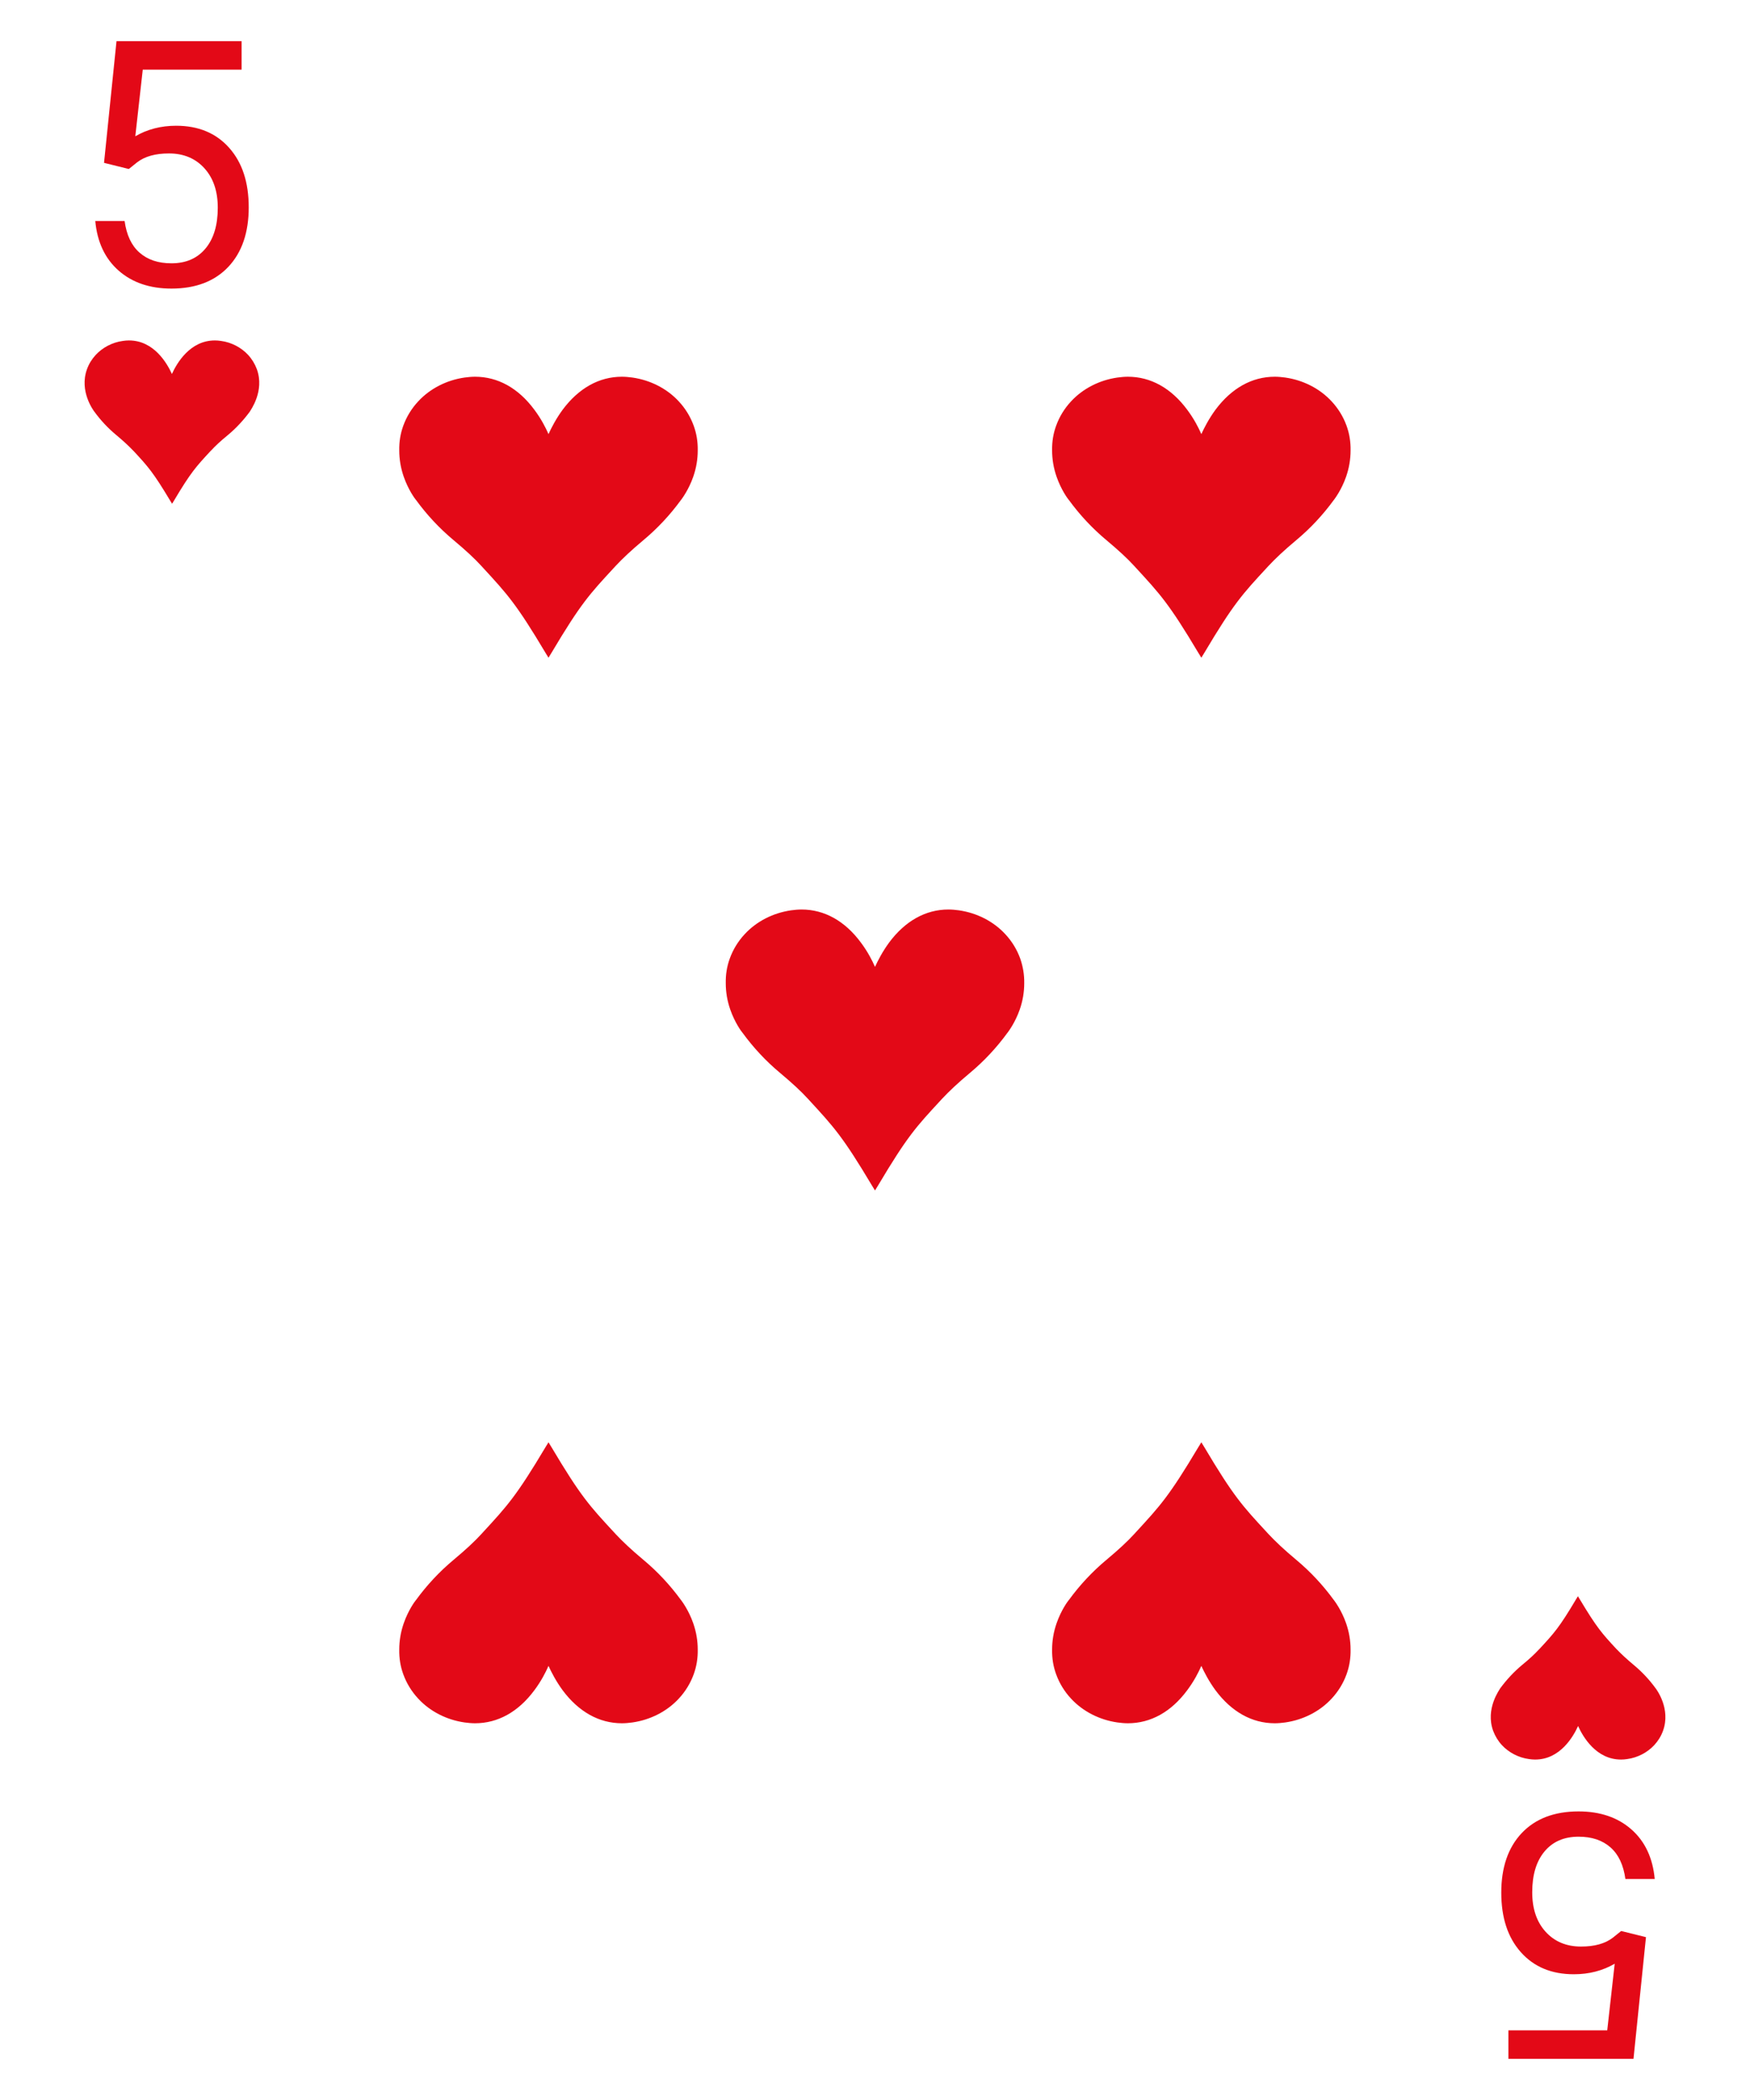 <?xml version="1.0" encoding="utf-8"?>
<!-- Generator: Adobe Illustrator 18.1.0, SVG Export Plug-In . SVG Version: 6.00 Build 0)  -->
<svg version="1.1" id="Layer_10" xmlns="http://www.w3.org/2000/svg" xmlns:xlink="http://www.w3.org/1999/xlink" x="0px" y="0px"
	 viewBox="0 0 1080 1296" enable-background="new 0 0 1080 1296" xml:space="preserve">
<path fill="#E30917" d="M64.2,100.5l7.7-75.1h77.2V43h-61l-4.6,41.1c7.4-4.3,15.8-6.5,25.2-6.5c13.7,0,24.6,4.5,32.7,13.6
	c8.1,9.1,12.1,21.3,12.1,36.8c0,15.5-4.2,27.8-12.6,36.7c-8.4,8.9-20.1,13.4-35.1,13.4c-13.3,0-24.2-3.7-32.6-11.1
	c-8.4-7.4-13.2-17.6-14.4-30.6h18.1c1.2,8.6,4.2,15.1,9.2,19.5c5,4.4,11.5,6.6,19.7,6.6c8.9,0,15.9-3,21-9.1
	c5.1-6.1,7.6-14.5,7.6-25.2c0-10.1-2.7-18.2-8.2-24.3c-5.5-6.1-12.8-9.2-21.9-9.2c-8.4,0-14.9,1.8-19.7,5.5l-5.1,4.1L64.2,100.5z"/>
<path fill="#E30917" d="M428.1,262.7c-2-5.5-5.1-10.6-9.2-15c-7.3-7.9-17.5-13.1-28.6-14.7c-2.2-0.3-4.4-0.5-6.5-0.5
	c-14.1,0-26.7,7.1-36.6,20.4c-4.1,5.6-6.9,11.1-8.7,15c-1.7-3.9-4.5-9.4-8.7-15c-9.9-13.4-22.6-20.4-36.6-20.4
	c-2.1,0-4.3,0.2-6.5,0.5c-11.1,1.6-21.3,6.8-28.6,14.7c-4.1,4.4-7.2,9.5-9.2,15c-1.8,4.9-2.6,10-2.5,15.3c0,5.4,0.9,10.9,2.8,16.3
	c2.8,8,6.8,13.4,7.4,14.1l0.1,0.1c6.7,9.2,14.5,17.6,23.4,25c7.3,6.1,12.9,11.3,17,15.8l1.1,1.2c14.8,16.1,20.4,22.1,38.4,52.3
	l1.9,3.1l1.9-3.1c18-30.3,23.6-36.3,38.4-52.3l1.1-1.2c4.2-4.5,9.7-9.7,17-15.8c8.9-7.4,16.7-15.8,23.4-25l0.1-0.1
	c0.5-0.7,4.6-6.1,7.4-14.1c1.9-5.4,2.8-10.9,2.8-16.3C430.7,272.8,429.9,267.6,428.1,262.7z"/>
<path fill="#E30917" d="M831,262.7c-2-5.5-5.1-10.6-9.2-15c-7.3-7.9-17.5-13.1-28.6-14.7c-2.2-0.3-4.4-0.5-6.5-0.5
	c-14.1,0-26.7,7.1-36.6,20.4c-4.1,5.6-6.9,11.1-8.7,15c-1.7-3.9-4.5-9.4-8.7-15c-9.9-13.4-22.6-20.4-36.6-20.4
	c-2.1,0-4.3,0.2-6.5,0.5c-11.1,1.6-21.3,6.8-28.6,14.7c-4.1,4.4-7.2,9.5-9.2,15c-1.8,4.9-2.6,10-2.5,15.3c0,5.4,0.9,10.9,2.8,16.3
	c2.8,8,6.8,13.4,7.4,14.1l0.1,0.1c6.7,9.2,14.5,17.6,23.4,25c7.3,6.1,12.9,11.3,17,15.8l1.1,1.2c14.8,16.1,20.4,22.1,38.4,52.3
	l1.9,3.1l1.9-3.1c18-30.3,23.6-36.3,38.4-52.3l1.1-1.2c4.2-4.5,9.7-9.7,17-15.8c8.9-7.4,16.7-15.8,23.4-25l0.1-0.1
	c0.5-0.7,4.6-6.1,7.4-14.1c1.9-5.4,2.8-10.9,2.8-16.3C833.6,272.8,832.8,267.6,831,262.7z"/>
<path fill="#E30917" d="M629.6,591.5c-2-5.5-5.1-10.6-9.2-15c-7.3-7.9-17.5-13.1-28.6-14.7c-2.2-0.3-4.4-0.5-6.5-0.5
	c-14.1,0-26.7,7.1-36.6,20.4c-4.1,5.6-6.9,11.1-8.7,15c-1.7-3.9-4.5-9.4-8.7-15c-9.9-13.4-22.6-20.4-36.6-20.4
	c-2.1,0-4.3,0.2-6.5,0.5c-11.1,1.6-21.3,6.8-28.6,14.7c-4.1,4.4-7.2,9.5-9.2,15c-1.8,4.9-2.6,10-2.5,15.3c0,5.4,0.9,10.9,2.8,16.3
	c2.8,8,6.8,13.4,7.4,14.1l0.1,0.1c6.7,9.2,14.5,17.6,23.4,25c7.3,6.1,12.9,11.3,17,15.8l1.1,1.2c14.8,16.1,20.4,22.1,38.4,52.3
	l1.9,3.1l1.9-3.1c18-30.3,23.6-36.3,38.4-52.3l1.1-1.2c4.2-4.5,9.7-9.7,17-15.8c8.9-7.4,16.7-15.8,23.4-25l0.1-0.1
	c0.5-0.7,4.6-6.1,7.4-14.1c1.9-5.4,2.8-10.9,2.8-16.3C632.2,601.5,631.3,596.4,629.6,591.5z"/>
<path fill="#E30917" d="M428.1,1033.3c-2,5.5-5.1,10.6-9.2,15c-7.3,7.9-17.5,13.1-28.6,14.7c-2.2,0.3-4.4,0.5-6.5,0.5
	c-14.1,0-26.7-7.1-36.6-20.4c-4.1-5.6-6.9-11.1-8.7-15c-1.7,3.9-4.5,9.4-8.7,15c-9.9,13.4-22.6,20.4-36.6,20.4
	c-2.1,0-4.3-0.2-6.5-0.5c-11.1-1.6-21.3-6.8-28.6-14.7c-4.1-4.4-7.2-9.5-9.2-15c-1.8-4.9-2.6-10-2.5-15.3c0-5.4,0.9-10.9,2.8-16.3
	c2.8-8,6.8-13.4,7.4-14.1l0.1-0.1c6.7-9.2,14.5-17.6,23.4-25c7.3-6.1,12.9-11.3,17-15.8l1.1-1.2c14.8-16.1,20.4-22.1,38.4-52.3
	l1.9-3.1l1.9,3.1c18,30.3,23.6,36.3,38.4,52.3l1.1,1.2c4.2,4.5,9.7,9.7,17,15.8c8.9,7.4,16.7,15.8,23.4,25l0.1,0.1
	c0.5,0.7,4.6,6.1,7.4,14.1c1.9,5.4,2.8,10.9,2.8,16.3C430.7,1023.2,429.9,1028.4,428.1,1033.3z"/>
<path fill="#E30917" d="M831,1033.3c-2,5.5-5.1,10.6-9.2,15c-7.3,7.9-17.5,13.1-28.6,14.7c-2.2,0.3-4.4,0.5-6.5,0.5
	c-14.1,0-26.7-7.1-36.6-20.4c-4.1-5.6-6.9-11.1-8.7-15c-1.7,3.9-4.5,9.4-8.7,15c-9.9,13.4-22.6,20.4-36.6,20.4
	c-2.1,0-4.3-0.2-6.5-0.5c-11.1-1.6-21.3-6.8-28.6-14.7c-4.1-4.4-7.2-9.5-9.2-15c-1.8-4.9-2.6-10-2.5-15.3c0-5.4,0.9-10.9,2.8-16.3
	c2.8-8,6.8-13.4,7.4-14.1l0.1-0.1c6.7-9.2,14.5-17.6,23.4-25c7.3-6.1,12.9-11.3,17-15.8l1.1-1.2c14.8-16.1,20.4-22.1,38.4-52.3
	l1.9-3.1l1.9,3.1c18,30.3,23.6,36.3,38.4,52.3l1.1,1.2c4.2,4.5,9.7,9.7,17,15.8c8.9,7.4,16.7,15.8,23.4,25l0.1,0.1
	c0.5,0.7,4.6,6.1,7.4,14.1c1.9,5.4,2.8,10.9,2.8,16.3C833.6,1023.2,832.8,1028.4,831,1033.3z"/>
<path fill="#E30917" d="M158.5,227.8c-1.2-3.2-3-6.2-5.4-8.8c-4.3-4.6-10.2-7.7-16.7-8.6c-1.3-0.2-2.6-0.3-3.8-0.3
	c-15.5,0-23.6,14.3-26.5,20.7c-2.9-6.4-11-20.7-26.5-20.7c-1.2,0-2.5,0.1-3.8,0.3c-6.5,0.9-12.4,4-16.7,8.6
	c-2.4,2.6-4.2,5.5-5.4,8.8c-5,13.7,4.1,25.6,4.4,26.1l0.1,0.1c3.9,5.4,8.5,10.3,13.7,14.6c4.3,3.6,7.5,6.6,10,9.2l0.7,0.7
	c8.7,9.4,11.9,12.9,22.5,30.6l1.1,1.8l1.1-1.8c10.5-17.7,13.8-21.2,22.5-30.6l0.7-0.7c2.4-2.6,5.7-5.7,10-9.2
	c5.2-4.3,9.8-9.3,13.7-14.6l0,0C154.4,253.4,163.5,241.5,158.5,227.8z"/>
<path fill="#E30917" d="M921.5,1068.2c1.2,3.2,3,6.2,5.4,8.8c4.3,4.6,10.2,7.7,16.7,8.6c1.3,0.2,2.6,0.3,3.8,0.3
	c15.5,0,23.6-14.3,26.5-20.7c2.9,6.4,11,20.7,26.5,20.7c1.2,0,2.5-0.1,3.8-0.3c6.5-0.9,12.4-4,16.7-8.6c2.4-2.6,4.2-5.5,5.4-8.8
	c5-13.7-4.1-25.6-4.4-26.1l-0.1-0.1c-3.9-5.4-8.5-10.3-13.7-14.6c-4.3-3.6-7.5-6.6-10-9.2l-0.7-0.7c-8.7-9.4-11.9-12.9-22.5-30.6
	l-1.1-1.8l-1.1,1.8c-10.5,17.7-13.8,21.2-22.5,30.6l-0.7,0.7c-2.4,2.6-5.7,5.7-10,9.2c-5.2,4.3-9.8,9.3-13.7,14.6l0,0
	C925.6,1042.6,916.5,1054.5,921.5,1068.2z"/>
<path fill="#E30917" d="M1015.8,1195.5l-7.7,75.1h-77.2V1253h61l4.6-41.1c-7.4,4.3-15.8,6.5-25.2,6.5c-13.7,0-24.6-4.5-32.7-13.6
	c-8.1-9.1-12.1-21.3-12.1-36.8c0-15.5,4.2-27.8,12.6-36.7c8.4-8.9,20.1-13.4,35.1-13.4c13.3,0,24.2,3.7,32.6,11.1
	c8.4,7.4,13.2,17.6,14.4,30.6h-18.1c-1.2-8.6-4.2-15.1-9.2-19.5c-5-4.4-11.5-6.6-19.7-6.6c-8.9,0-15.9,3-21,9.1
	c-5.1,6.1-7.6,14.5-7.6,25.2c0,10.1,2.7,18.2,8.2,24.3c5.5,6.1,12.8,9.2,21.9,9.2c8.4,0,14.9-1.8,19.7-5.5l5.1-4.1L1015.8,1195.5z"
	/>
</svg>
